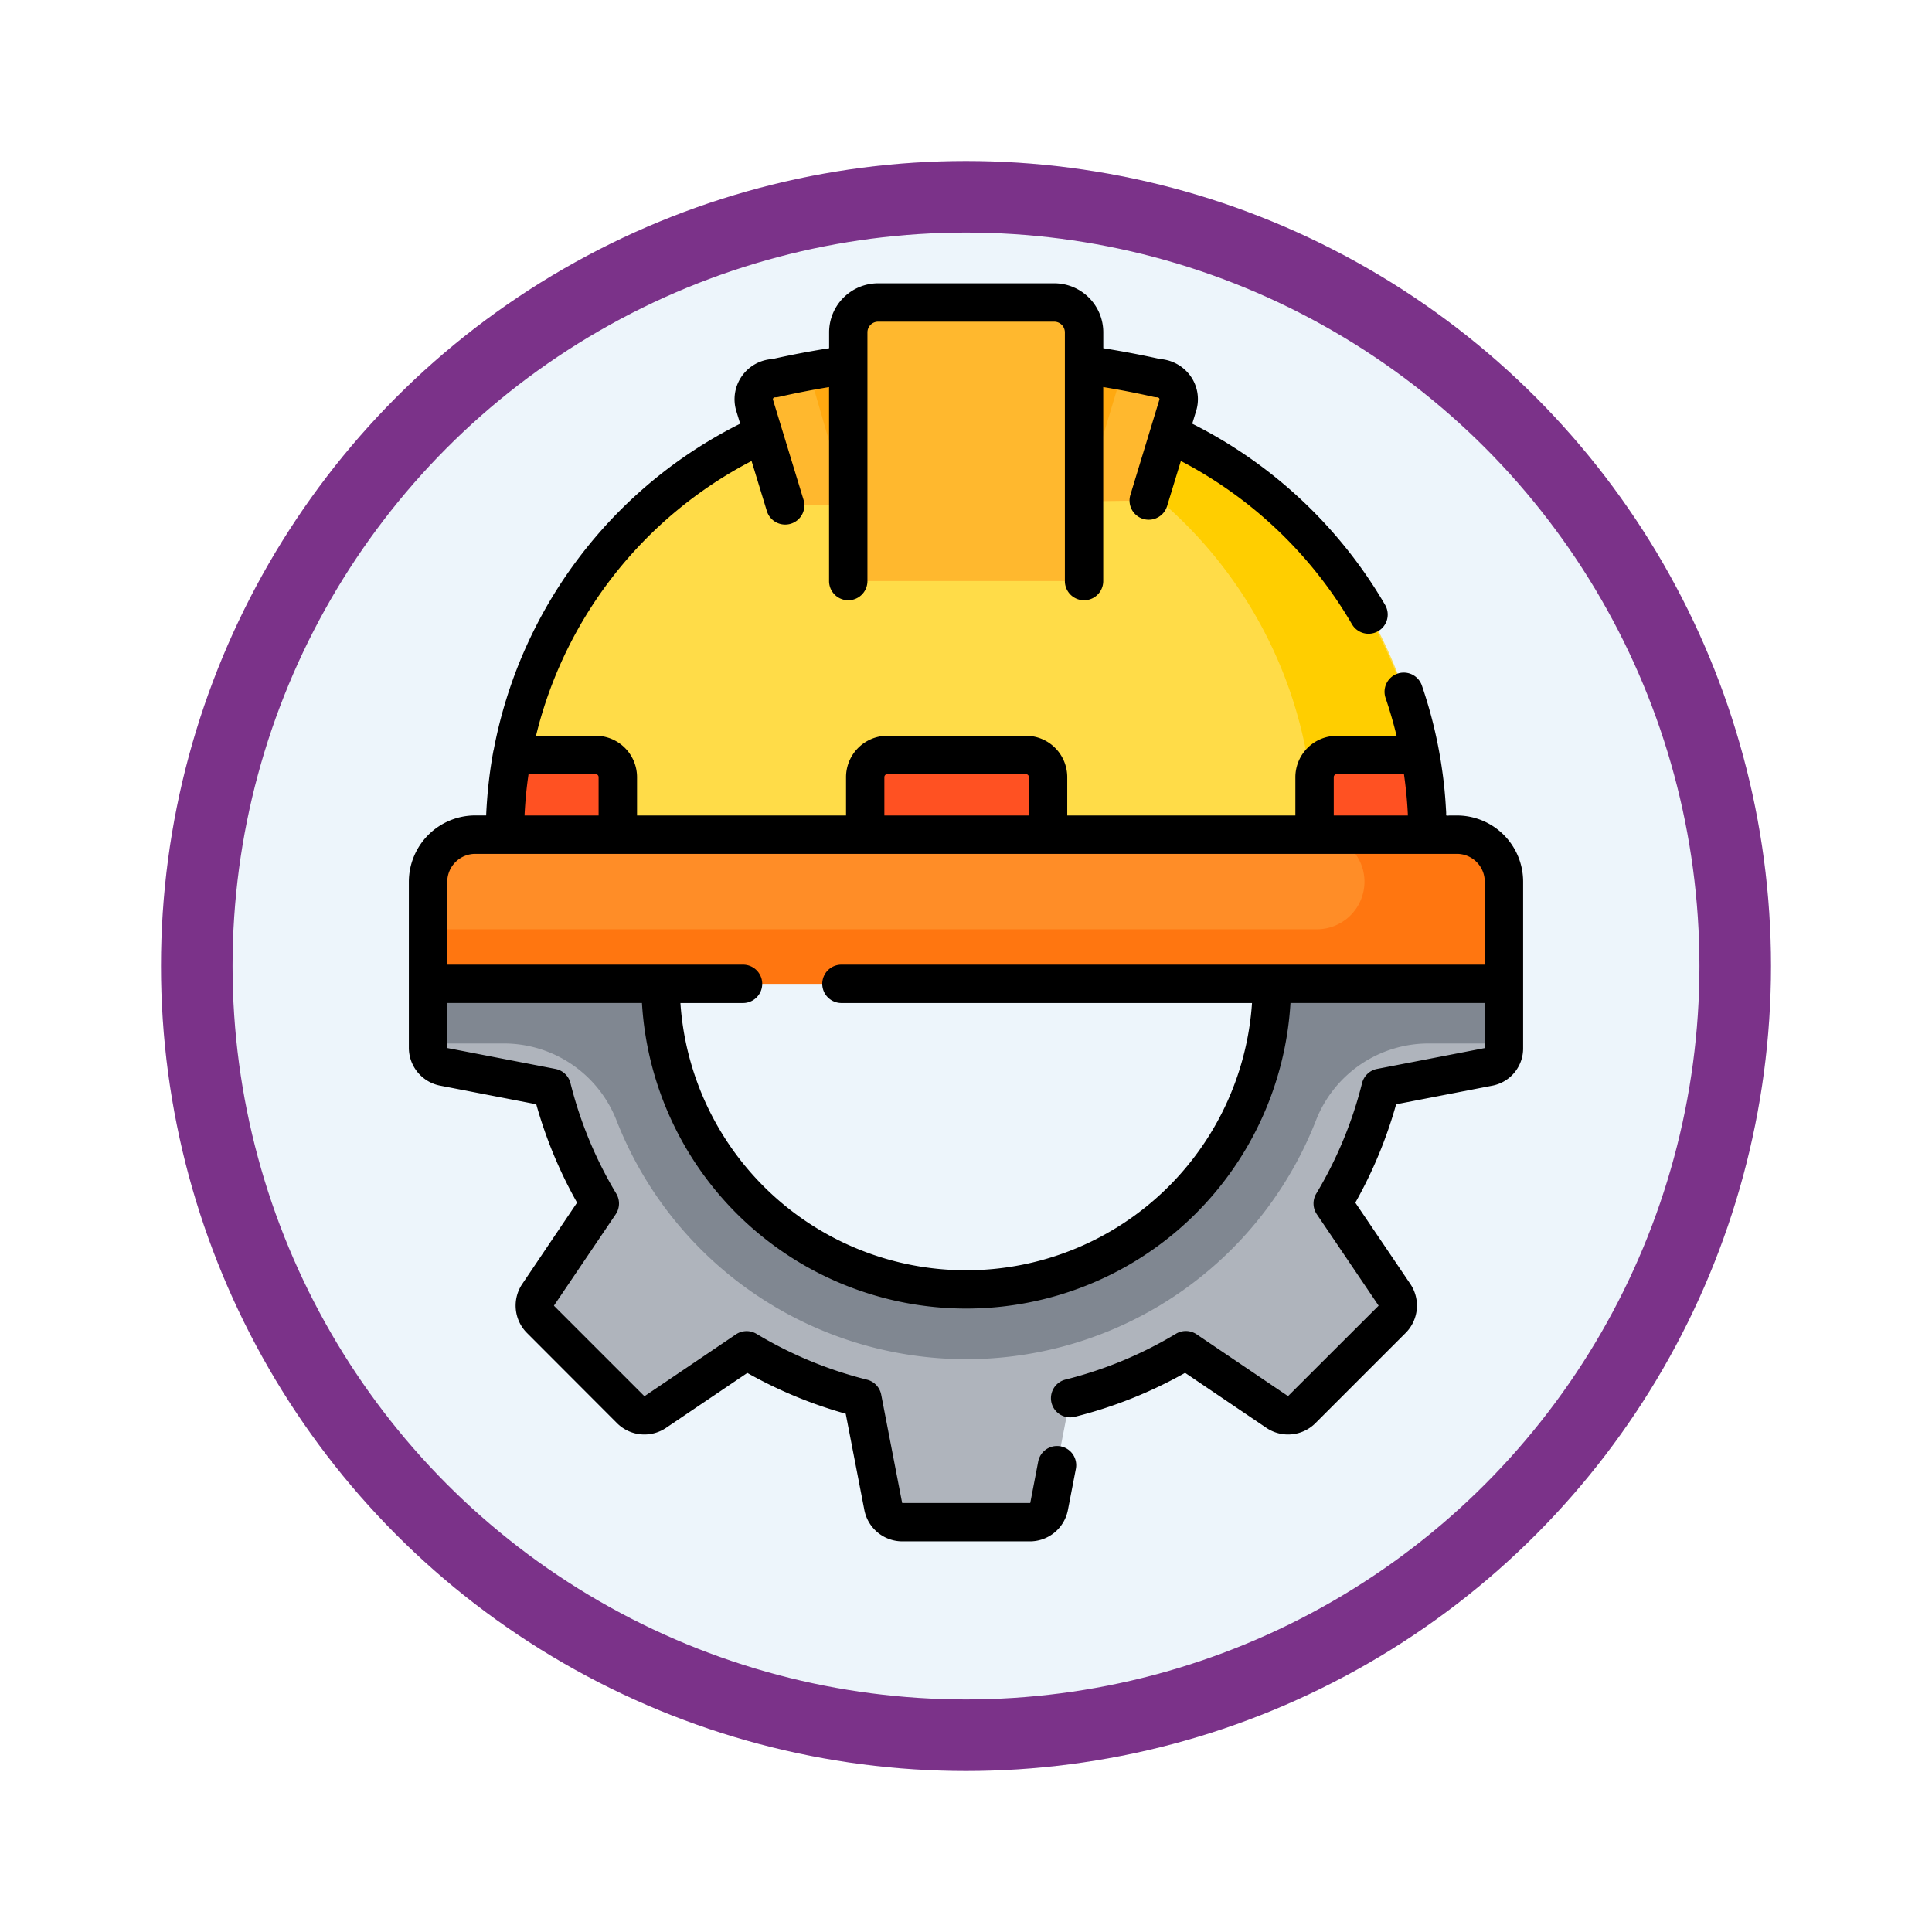 <svg xmlns="http://www.w3.org/2000/svg" xmlns:xlink="http://www.w3.org/1999/xlink" width="108" height="108" viewBox="0 0 108 108">
  <defs>
    <filter id="Ellipse_11495" x="0" y="0" width="108" height="108" filterUnits="userSpaceOnUse">
      <feOffset dy="3" input="SourceAlpha"/>
      <feGaussianBlur stdDeviation="3" result="blur"/>
      <feFlood flood-opacity="0.161"/>
      <feComposite operator="in" in2="blur"/>
      <feComposite in="SourceGraphic"/>
    </filter>
  </defs>
  <g id="Group_1144093" data-name="Group 1144093" transform="translate(-197 -483)">
    <g id="Group_1143942" data-name="Group 1143942" transform="translate(0.19 -1852)">
      <g id="Group_1143744" data-name="Group 1143744" transform="translate(-0.19 1868)">
        <g transform="matrix(1, 0, 0, 1, 197, 467)" filter="url(#Ellipse_11495)">
          <g id="Ellipse_11495-2" data-name="Ellipse 11495" transform="translate(9 6)" fill="#edf5fb" stroke="#7b3289" stroke-width="4">
            <circle cx="45" cy="45" r="45" stroke="none"/>
            <circle cx="45" cy="45" r="43" fill="none"/>
          </g>
        </g>
      </g>
    </g>
    <g id="ingenieria" transform="translate(190.594 498.837)">
      <path id="Path_906367" data-name="Path 906367" d="M84.238,285.1a17.085,17.085,0,0,1-34.17,0h-13v3.568a1.079,1.079,0,0,0,.871,1.068l6.044,1.17a23.736,23.736,0,0,0,2.682,6.47l-3.448,5.1a1.088,1.088,0,0,0,.132,1.378L48.4,308.9a1.088,1.088,0,0,0,1.378.132l5.1-3.448a23.736,23.736,0,0,0,6.47,2.682l1.17,6.044a1.088,1.088,0,0,0,1.068.881h7.136a1.088,1.088,0,0,0,1.068-.881l1.17-6.044a23.736,23.736,0,0,0,6.47-2.682l5.1,3.448a1.088,1.088,0,0,0,1.378-.132l5.046-5.046a1.088,1.088,0,0,0,.132-1.378l-3.448-5.1a23.735,23.735,0,0,0,2.682-6.47l6.044-1.17a1.059,1.059,0,0,0,.847-1.068V285.1Z" transform="translate(-6.735 -245.942)" fill="#afb4bc"/>
      <path id="Path_906368" data-name="Path 906368" d="M97.212,232.738H37.07v-5.71a2.619,2.619,0,0,1,2.617-2.628H94.556a2.653,2.653,0,0,1,2.657,2.628v5.71Z" transform="translate(-6.735 -193.578)" fill="#ff8d27"/>
      <path id="Path_906369" data-name="Path 906369" d="M94.556,224.4H86.788a2.628,2.628,0,0,1,2.628,2.628h0a2.66,2.66,0,0,1-2.66,2.66H37.07v3.05H97.212v-5.71A2.653,2.653,0,0,0,94.556,224.4Z" transform="translate(-6.735 -193.578)" fill="#ff7610"/>
      <path id="Path_906370" data-name="Path 906370" d="M95.324,45.419H92.493A24.371,24.371,0,0,0,68.122,69.79V70h51.573V69.79A24.371,24.371,0,0,0,95.324,45.419Z" transform="translate(-33.522 -39.18)" fill="#ffdc48"/>
      <path id="Path_906371" data-name="Path 906371" d="M237.235,45.419H234.83q-.987,0-1.954.077A24.586,24.586,0,0,1,255.506,70h6.313A24.584,24.584,0,0,0,237.235,45.419Z" transform="translate(-175.646 -39.18)" fill="#ffce00"/>
      <path id="Path_906372" data-name="Path 906372" d="M171.138,38.165l-1.706-5.586a1.181,1.181,0,0,1,1.129-1.526,48.153,48.153,0,0,1,21.393,0,1.23,1.23,0,0,1,.949.478,1.174,1.174,0,0,1,.18,1.047l-1.623,5.314" transform="translate(-120.87 -25.751)" fill="#ffb82e"/>
      <path id="Path_906373" data-name="Path 906373" d="M192.01,30.658l2.178,7.49,13.183-.234,2.178-7.256a48.1,48.1,0,0,0-17.54,0Z" transform="translate(-140.393 -25.752)" fill="#ffa910"/>
      <path id="Path_906374" data-name="Path 906374" d="M207.869,23.38V9.474a1.667,1.667,0,0,1,1.667-1.667h9.849a1.667,1.667,0,0,1,1.667,1.667V23.38" transform="translate(-154.074 -6.735)" fill="#ffb82e"/>
      <g id="Group_1144092" data-name="Group 1144092" transform="translate(34.6 26.366)">
        <path id="Path_906375" data-name="Path 906375" d="M224.959,196.409H214.735v-3.217a1.24,1.24,0,0,1,1.24-1.24h7.744a1.24,1.24,0,0,1,1.24,1.24Z" transform="translate(-194.597 -191.952)" fill="#ff5122"/>
        <path id="Path_906376" data-name="Path 906376" d="M73.194,191.953H68.525a24.727,24.727,0,0,0-.4,4.457h6.313v-3.217A1.24,1.24,0,0,0,73.194,191.953Z" transform="translate(-68.121 -191.953)" fill="#ff5122"/>
        <path id="Path_906377" data-name="Path 906377" d="M398.872,191.953h4.669a24.727,24.727,0,0,1,.4,4.457h-6.313v-3.217A1.24,1.24,0,0,1,398.872,191.953Z" transform="translate(-352.372 -191.953)" fill="#ff5122"/>
      </g>
      <path id="Path_906378" data-name="Path 906378" d="M97.212,285.1H84.238a17.086,17.086,0,0,1-33.844,3.336h.031A17.167,17.167,0,0,1,50.1,285.1H37.07v3.336h4.241a6.759,6.759,0,0,1,6.293,4.3,20.991,20.991,0,0,0,39.1,0,6.759,6.759,0,0,1,6.293-4.3h4.217V285.1Z" transform="translate(-6.735 -245.942)" fill="#808791"/>
      <path id="Path_906379" data-name="Path 906379" d="M87.852,29.75h-.418c-.03,0-.15.02-.173,0s-.011-.094-.013-.124c0-.1-.01-.194-.015-.292-.038-.673-.1-1.345-.195-2.012a25.484,25.484,0,0,0-1.148-4.838,1.072,1.072,0,1,0-2.028.7c.239.7.441,1.4.613,2.113H81.131a2.315,2.315,0,0,0-2.313,2.313V29.75H66.066V27.606a2.315,2.315,0,0,0-2.313-2.313H56.01A2.315,2.315,0,0,0,53.7,27.606V29.75H42.017V27.606A2.315,2.315,0,0,0,39.7,25.293H36.369A23.59,23.59,0,0,1,48.419,9.934l.854,2.794a1.072,1.072,0,1,0,2.051-.627L49.618,6.515a.108.108,0,0,1,.1-.14,1.067,1.067,0,0,0,.238-.027c.922-.21,1.858-.392,2.795-.546V16.645a1.072,1.072,0,0,0,2.145,0V2.739a.6.6,0,0,1,.594-.594h9.849a.6.6,0,0,1,.594.594V16.645a1.072,1.072,0,0,0,2.145,0V5.8c.937.155,1.873.336,2.795.546a1.066,1.066,0,0,0,.224.027.167.167,0,0,1,.1.044.1.1,0,0,1,.016.1L69.595,11.83a1.072,1.072,0,1,0,2.051.627l.771-2.524a23.8,23.8,0,0,1,9.563,9.122,1.072,1.072,0,0,0,1.856-1.075A25.957,25.957,0,0,0,73.053,7.849l.216-.707a2.232,2.232,0,0,0-.344-2,2.3,2.3,0,0,0-1.668-.908C70.21,4,69.146,3.8,68.081,3.629v-.89A2.742,2.742,0,0,0,65.343,0H55.493a2.742,2.742,0,0,0-2.739,2.739v.89c-1.062.168-2.125.37-3.171.606a2.253,2.253,0,0,0-2.017,2.907l.216.706A25.741,25.741,0,0,0,34.007,26.066a1.056,1.056,0,0,0-.026.107A25.793,25.793,0,0,0,33.64,28.8q-.037.473-.058.947h-.6a3.715,3.715,0,0,0-3.721,3.7v9.278A2.158,2.158,0,0,0,31,44.849l5.383,1.042a24.8,24.8,0,0,0,2.281,5.5L35.6,55.938a2.163,2.163,0,0,0,.262,2.737L40.9,63.721a2.164,2.164,0,0,0,2.737.262l4.545-3.071a24.794,24.794,0,0,0,5.5,2.28l1.042,5.383a2.163,2.163,0,0,0,2.121,1.75h7.136a2.163,2.163,0,0,0,2.121-1.749l.446-2.305a1.072,1.072,0,0,0-2.106-.407L64,68.169a.015.015,0,0,1-.015.012H56.85a.015.015,0,0,1-.015-.012l-1.17-6.044a1.072,1.072,0,0,0-.793-.837,22.648,22.648,0,0,1-6.177-2.561,1.073,1.073,0,0,0-1.153.031l-5.1,3.448a.015.015,0,0,1-.019,0l-5.046-5.046a.015.015,0,0,1,0-.019l3.448-5.1a1.073,1.073,0,0,0,.031-1.153,22.663,22.663,0,0,1-2.561-6.178,1.072,1.072,0,0,0-.837-.793l-6.042-1.168a.025.025,0,0,1,0-.017v-2.5H42.292a18.158,18.158,0,0,0,36.252,0H89.405v2.5a.121.121,0,0,1,0,.019l-6.021,1.165a1.072,1.072,0,0,0-.837.793,22.657,22.657,0,0,1-2.561,6.178,1.073,1.073,0,0,0,.031,1.153l3.448,5.1a.015.015,0,0,1,0,.019L78.416,62.2a.015.015,0,0,1-.019,0l-5.1-3.448a1.073,1.073,0,0,0-1.153-.031,22.654,22.654,0,0,1-6.177,2.561,1.072,1.072,0,0,0,.52,2.081,24.8,24.8,0,0,0,6.167-2.456L77.2,63.983a2.164,2.164,0,0,0,2.737-.262l5.046-5.046a2.164,2.164,0,0,0,.262-2.737L82.17,51.393a24.786,24.786,0,0,0,2.281-5.5l5.383-1.042a2.121,2.121,0,0,0,1.716-2.121V33.45A3.7,3.7,0,0,0,87.852,29.75Zm-6.888-2.144a.168.168,0,0,1,.168-.168h3.756c.11.766.186,1.539.22,2.312H80.964Zm-25.122,0a.168.168,0,0,1,.168-.168h7.744a.168.168,0,0,1,.168.168V29.75h-8.08V27.606ZM39.7,27.438a.168.168,0,0,1,.168.168V29.75H35.728c.012-.258.029-.515.049-.771,0-.036.006-.071.009-.107q.06-.722.166-1.434Zm37.8,10.65H53.443a1.072,1.072,0,1,0,0,2.145H76.394a16.012,16.012,0,0,1-31.952,0h3.5a1.072,1.072,0,1,0,0-2.145H31.408V33.45a1.568,1.568,0,0,1,1.576-1.555H87.852a1.556,1.556,0,0,1,1.553,1.555v4.638Z" transform="translate(0)"/>
    </g>
  </g>
</svg>
